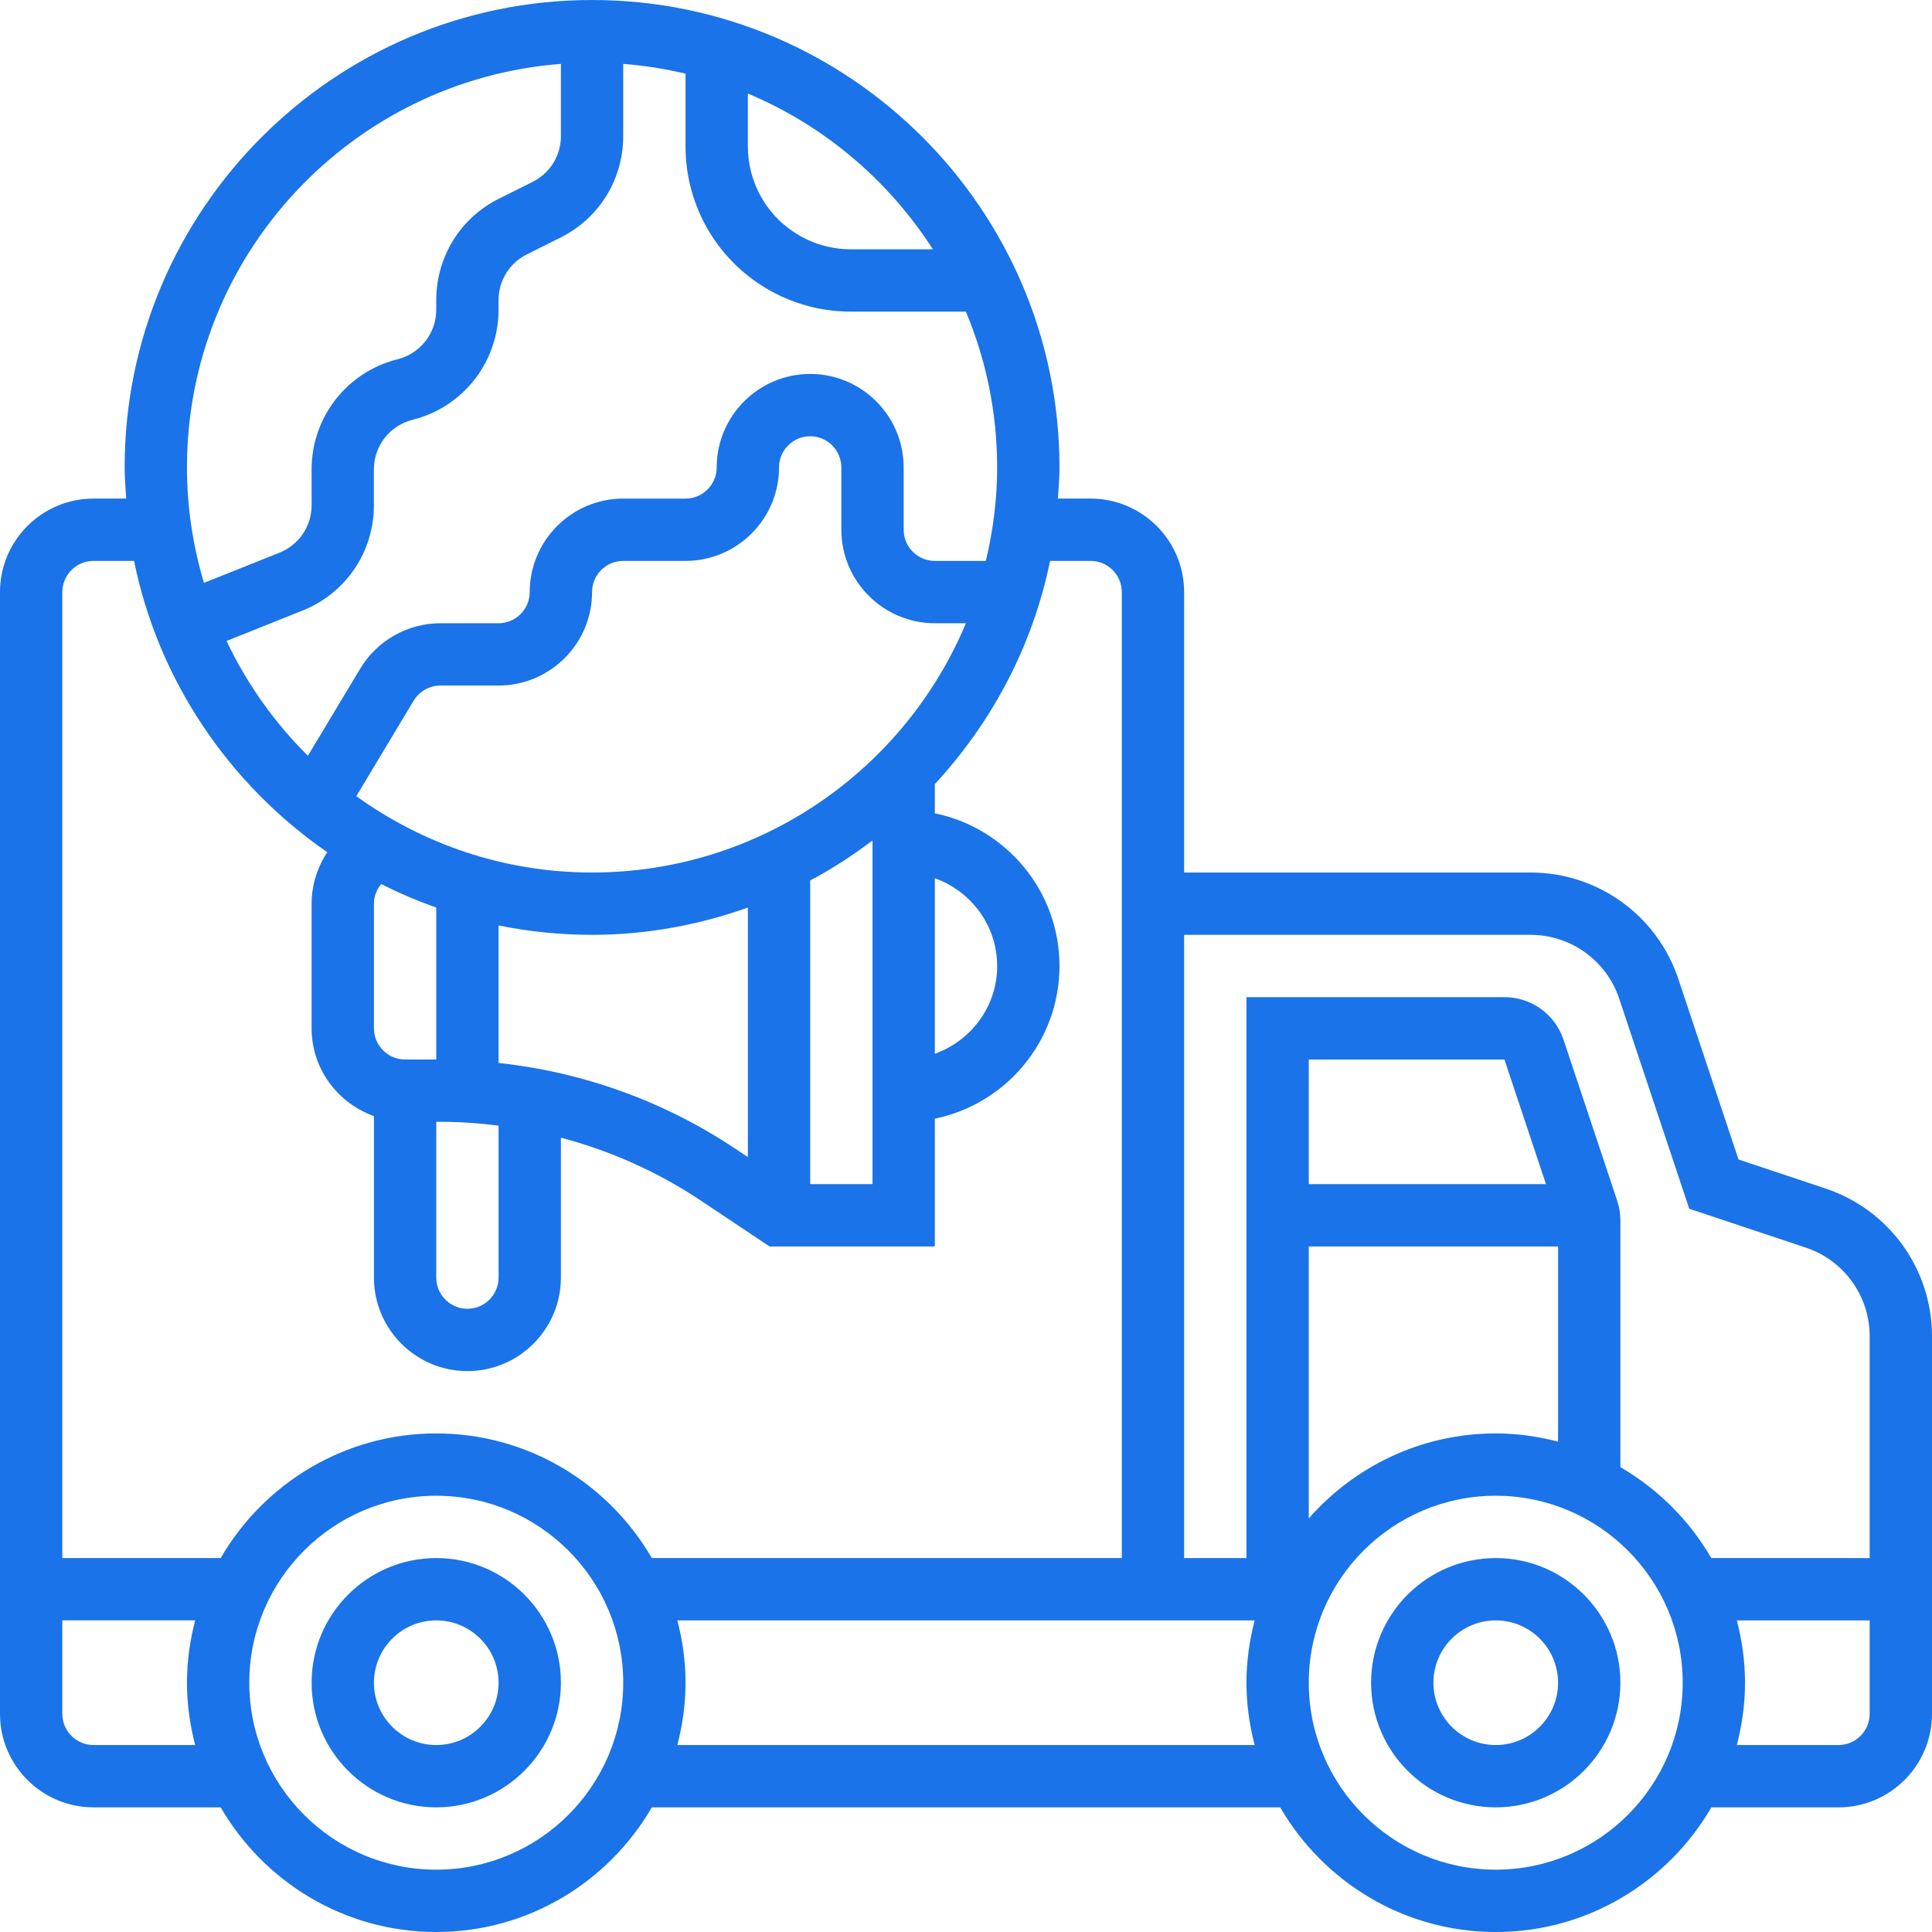 <?xml version="1.0"?>
<svg xmlns="http://www.w3.org/2000/svg" height="512px" viewBox="0 0 496 496" width="512px" class=""><g><path d="m384 400c-17.648 0-32 14.352-32 32s14.352 32 32 32 32-14.352 32-32-14.352-32-32-32zm0 48c-8.824 0-16-7.176-16-16s7.176-16 16-16 16 7.176 16 16-7.176 16-16 16zm0 0" data-original="#000000" class="active-path" data-old_color="#1a73e8" fill="#1a73e8"/><path d="m112 400c-17.648 0-32 14.352-32 32s14.352 32 32 32 32-14.352 32-32-14.352-32-32-32zm0 48c-8.824 0-16-7.176-16-16s7.176-16 16-16 16 7.176 16 16-7.176 16-16 16zm0 0" data-original="#000000" class="active-path" data-old_color="#1a73e8" fill="#1a73e8"/><path d="m468.656 305.121-22.328-7.441-15.441-46.328c-5.453-16.359-20.711-27.352-37.949-27.352h-88.938v-72c0-13.23-10.77-24-24-24h-8.406c.176-2.656.406-5.297.406-8 0-66.168-53.832-120-120-120s-120 53.832-120 120c0 2.703.23 5.344.406 8h-8.406c-13.23 0-24 10.77-24 24v288c0 13.23 10.77 24 24 24h32.656c11.086 19.098 31.711 32 55.344 32s44.258-12.902 55.344-32h161.32c11.09 19.098 31.711 32 55.344 32 23.633 0 44.258-12.902 55.344-32h32.648c13.23 0 24-10.77 24-24v-96.938c0-17.238-10.992-32.496-27.344-37.941zm-75.719-65.121c10.344 0 19.496 6.594 22.766 16.406l17.977 53.914 29.914 9.977c9.812 3.27 16.406 12.422 16.406 22.766v56.938h-40.656c-5.617-9.672-13.672-17.727-23.344-23.344v-63.359c0-1.73-.281-3.434-.824-5.059l-13.77-41.301c-2.176-6.547-8.277-10.938-15.176-10.938h-66.23v144h-16v-160zm-56.938 80h64v50.105c-5.129-1.328-10.465-2.105-16-2.105-19.121 0-36.266 8.473-48 21.809zm0-16v-32h50.23l10.664 32zm-80-184c0 8.273-1.07 16.281-2.902 24h-13.098c-4.406 0-8-3.594-8-8v-16c0-13.23-10.77-24-24-24s-24 10.77-24 24c0 4.406-3.594 8-8 8h-16c-13.23 0-24 10.77-24 24 0 4.406-3.594 8-8 8h-14.945c-8.383 0-16.27 4.465-20.574 11.656l-13.426 22.367c-8.59-8.473-15.641-18.457-20.895-29.465l19.527-7.816c11.121-4.445 18.305-15.062 18.305-27.039v-9.207c0-6.031 4.086-11.266 9.945-12.727 12.992-3.258 22.062-14.875 22.062-28.266v-2.457c0-5 2.785-9.504 7.246-11.734l8.656-4.32c9.93-4.961 16.098-14.945 16.098-26.047v-18.539c5.465.418 10.801 1.266 16 2.504v18.676c0 14.215 7.062 27.406 18.887 35.293 7 4.656 15.137 7.121 23.539 7.121h29.551c5.152 12.32 8.023 25.832 8.023 40zm-144 113v39h-8c-4.406 0-8-3.594-8-8v-32c0-1.91.719-3.641 1.871-5.047 4.555 2.312 9.273 4.32 14.129 6.047zm0 55h1.246c4.961 0 9.883.375 14.754.977v39.023c0 4.406-3.594 8-8 8s-8-3.594-8-8zm16-15.113v-35.301c7.762 1.574 15.785 2.414 24 2.414 14.039 0 27.465-2.551 40-7v64.055l-3.32-2.207c-18.289-12.199-39.039-19.609-60.68-21.961zm80-46.84c5.633-2.984 10.945-6.461 16-10.277v88.23h-16zm32-.574c9.289 3.312 16 12.113 16 22.527s-6.711 19.215-16 22.527zm-88-1.473c-22.586 0-43.449-7.312-60.52-19.594l14.719-24.527c1.441-2.391 4.066-3.879 6.855-3.879h14.945c13.23 0 24-10.77 24-24 0-4.406 3.594-8 8-8h16c13.23 0 24-10.77 24-24 0-4.406 3.594-8 8-8s8 3.594 8 8v16c0 13.23 10.77 24 24 24h7.977c-15.703 37.543-52.801 64-95.977 64zm87.496-160h-21.07c-5.234 0-10.305-1.535-14.656-4.441-7.371-4.902-11.77-13.125-11.77-21.984v-13.551c19.609 8.199 36.129 22.281 47.496 39.977zm-95.496-47.594v18.547c0 5-2.785 9.504-7.246 11.734l-8.656 4.32c-9.93 4.961-16.098 14.945-16.098 26.047v2.457c0 6.031-4.09 11.266-9.945 12.727-12.984 3.25-22.055 14.867-22.055 28.258v9.207c0 5.395-3.238 10.176-8.246 12.184l-19.395 7.754c-2.801-9.41-4.359-19.336-4.359-29.641 0-54.648 42.391-99.488 96-103.594zm-120 127.594h10.414c6.297 30.895 24.523 57.473 49.609 74.785-2.551 3.871-4.023 8.438-4.023 13.215v32c0 10.414 6.711 19.215 16 22.527v41.473c0 13.23 10.77 24 24 24s24-10.77 24-24v-35.93c12.648 3.355 24.742 8.707 35.809 16.082l17.766 11.848h42.426v-32.809c18.23-3.719 32-19.871 32-39.191s-13.77-35.473-32-39.191v-7.504c14.609-15.801 25.121-35.441 29.586-57.305h10.414c4.406 0 8 3.594 8 8v248h-120.656c-11.086-19.098-31.711-32-55.344-32s-44.258 12.902-55.344 32h-40.656v-248c0-4.406 3.594-8 8-8zm0 304c-4.406 0-8-3.594-8-8v-24h34.105c-1.328 5.129-2.105 10.465-2.105 16s.777 10.871 2.105 16zm88 32c-26.473 0-48-21.527-48-48s21.527-48 48-48 48 21.527 48 48-21.527 48-48 48zm61.895-32c1.328-5.129 2.105-10.465 2.105-16s-.777-10.871-2.105-16h148.219c-1.336 5.129-2.113 10.465-2.113 16s.777 10.871 2.105 16zm210.105 32c-26.473 0-48-21.527-48-48s21.527-48 48-48 48 21.527 48 48-21.527 48-48 48zm88-32h-26.105c1.328-5.129 2.105-10.465 2.105-16s-.777-10.871-2.105-16h34.105v24c0 4.406-3.594 8-8 8zm0 0" data-original="#000000" class="active-path" data-old_color="#1a73e8" fill="#1a73e8"/></g> </svg>
